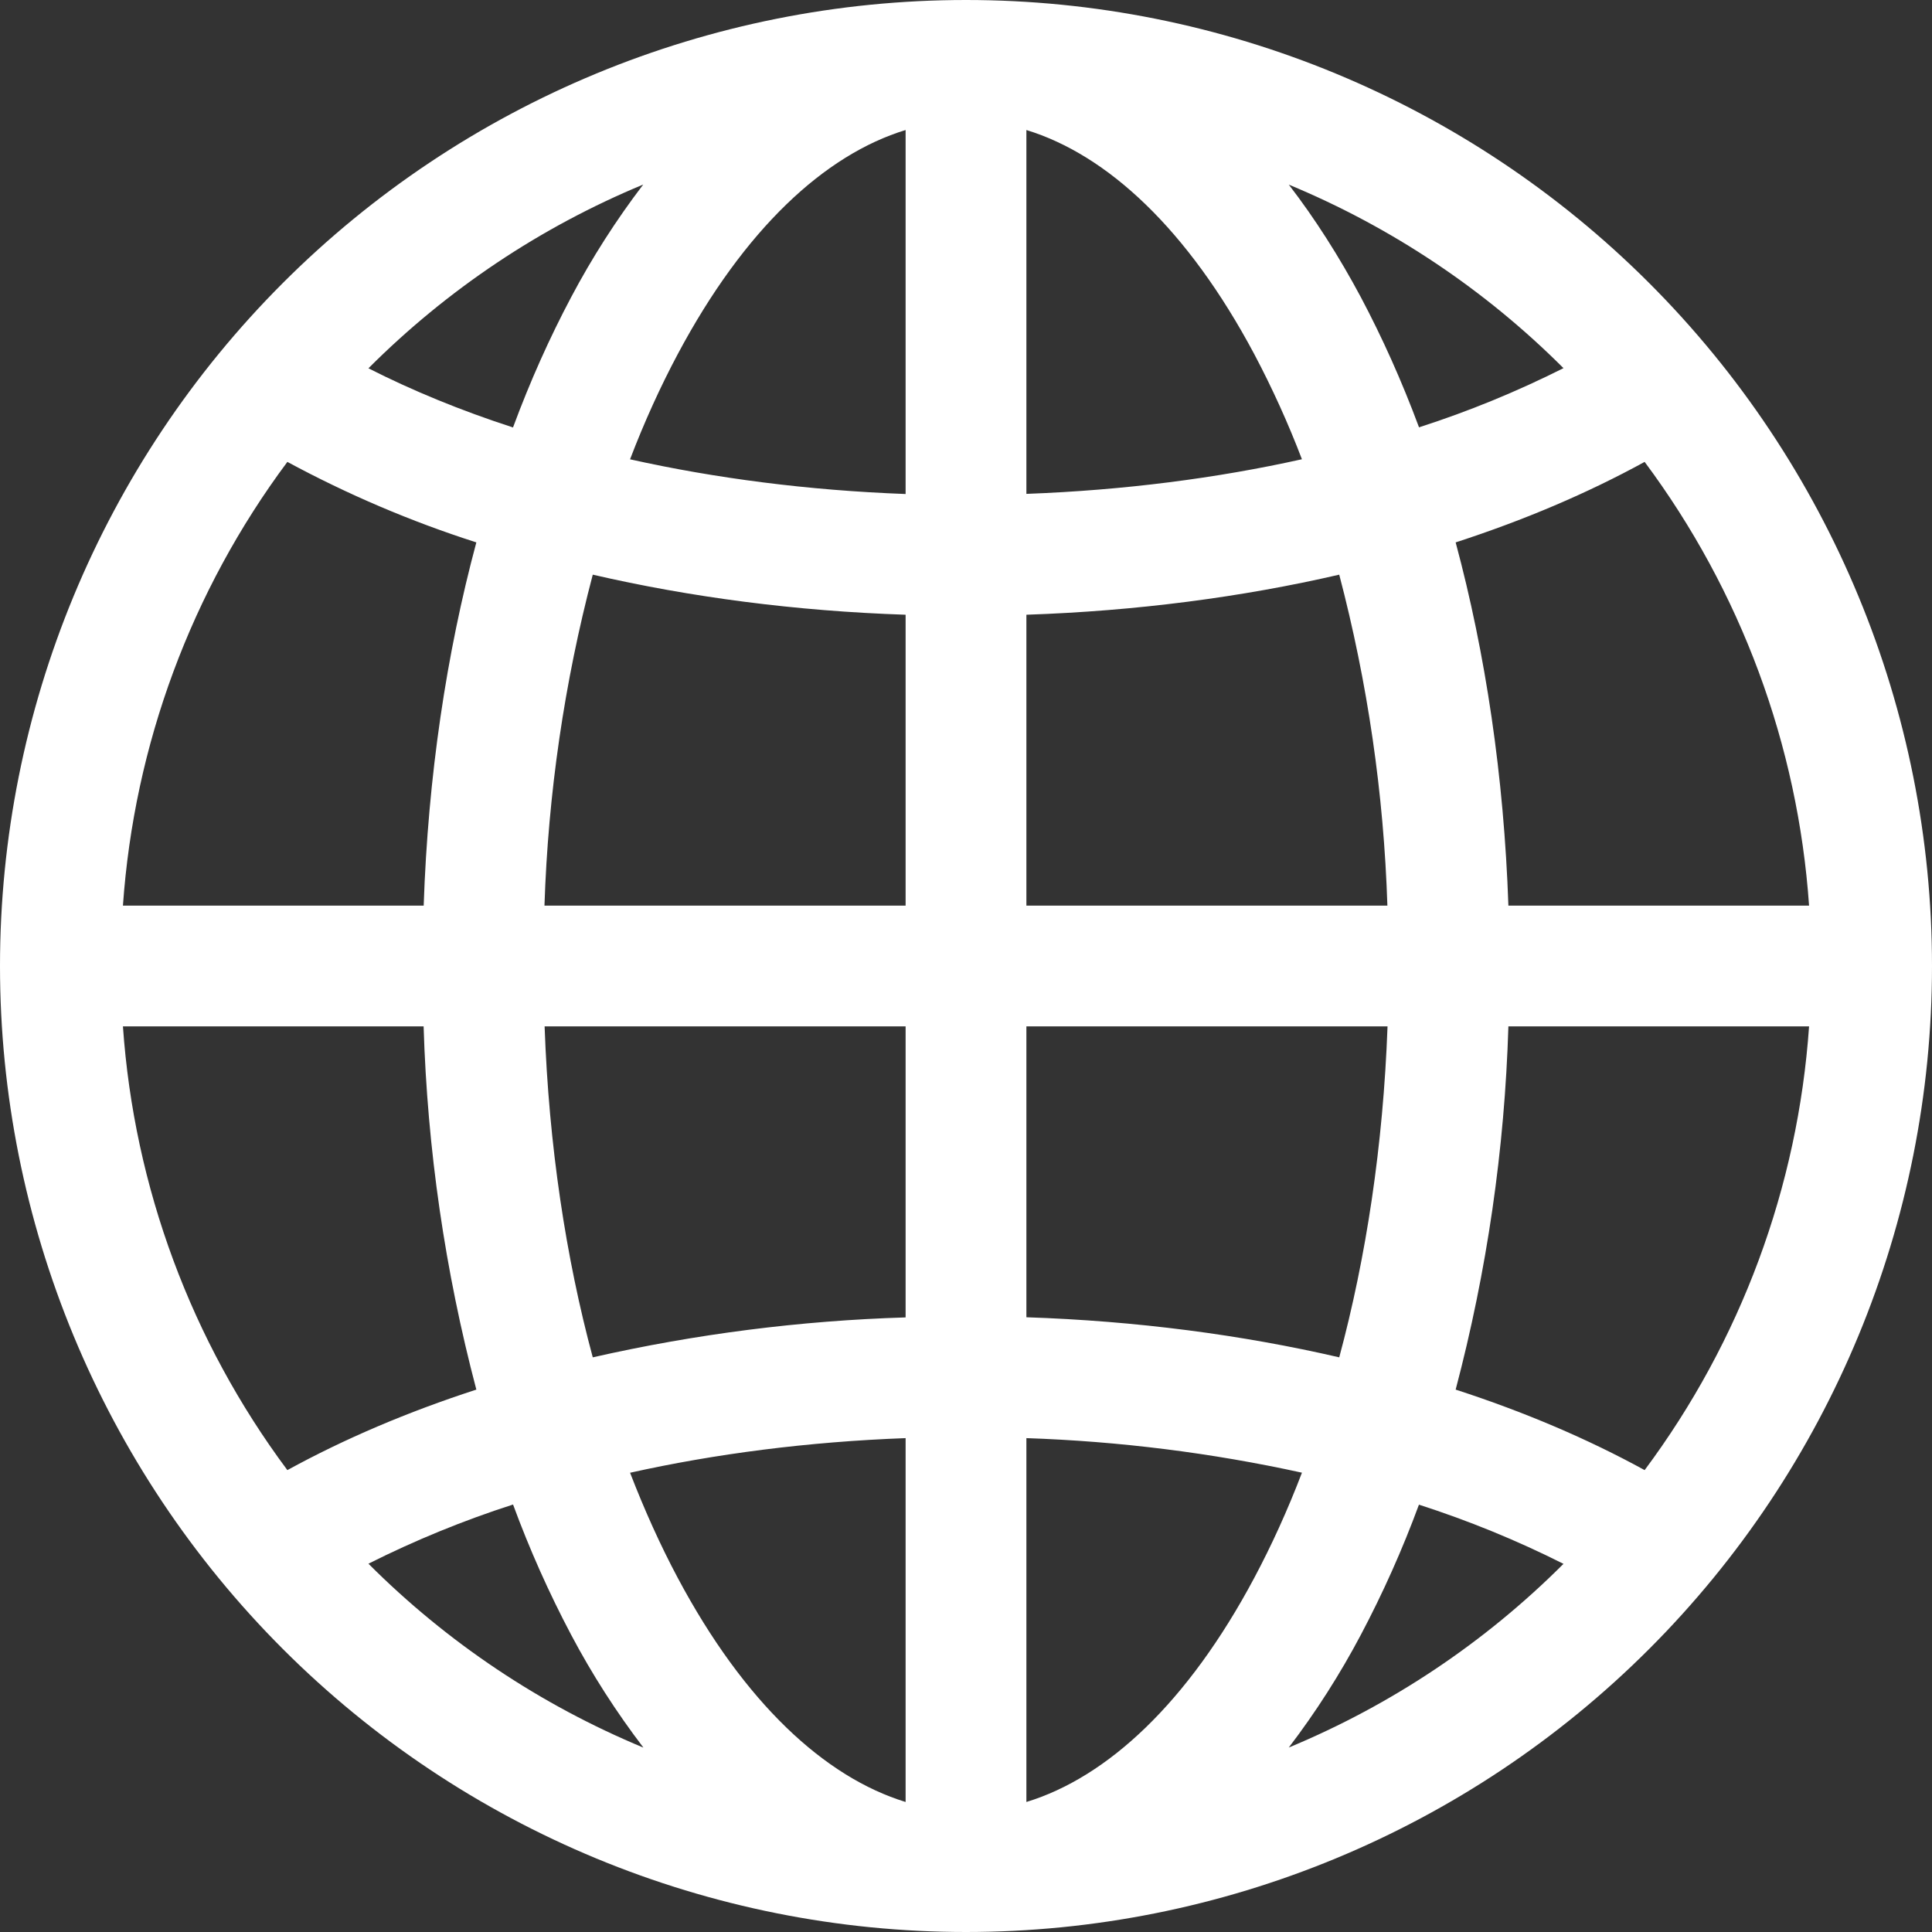 <svg width="27" height="27" viewBox="0 0 27 27" fill="none" xmlns="http://www.w3.org/2000/svg">
<rect x="0" y="0" width="27" height="27" fill="#333333" stroke="none"/>
<path d="M0 13.5C0 9.92 1.422 6.486 3.954 3.954C6.486 1.422 9.92 0 13.5 0C17.08 0 20.514 1.422 23.046 3.954C25.578 6.486 27 9.92 27 13.5C27 17.08 25.578 20.514 23.046 23.046C20.514 25.578 17.08 27 13.5 27C9.92 27 6.486 25.578 3.954 23.046C1.422 20.514 0 17.08 0 13.5ZM12.656 1.817C11.526 2.162 10.403 3.201 9.472 4.948C9.231 5.4 9.006 5.893 8.805 6.419C9.995 6.684 11.289 6.853 12.656 6.904V1.817ZM7.17 5.972C7.41 5.324 7.683 4.717 7.982 4.153C8.274 3.601 8.611 3.075 8.989 2.579C7.553 3.174 6.248 4.047 5.149 5.147C5.759 5.457 6.436 5.736 7.17 5.974V5.972ZM5.921 12.656C5.982 10.851 6.239 9.134 6.657 7.58C5.744 7.288 4.86 6.911 4.016 6.455C2.672 8.259 1.875 10.412 1.718 12.656H5.92H5.921ZM8.284 8.031C7.886 9.542 7.66 11.094 7.609 12.656H12.656V8.591C11.121 8.54 9.647 8.346 8.284 8.031ZM14.344 8.589V12.656H19.389C19.339 11.094 19.113 9.542 18.716 8.031C17.353 8.346 15.879 8.539 14.344 8.591V8.589ZM7.611 14.344C7.67 16.009 7.908 17.574 8.284 18.969C9.72 18.643 11.184 18.456 12.656 18.411V14.344H7.611ZM14.344 14.344V18.409C15.879 18.46 17.353 18.654 18.716 18.969C19.092 17.574 19.33 16.009 19.391 14.344H14.344ZM8.805 20.581C9.008 21.107 9.231 21.6 9.472 22.052C10.403 23.799 11.527 24.837 12.656 25.183V20.098C11.289 20.149 9.995 20.317 8.805 20.582V20.581ZM8.991 24.422C8.612 23.925 8.274 23.399 7.982 22.847C7.671 22.259 7.4 21.651 7.17 21.026C6.476 21.249 5.8 21.526 5.149 21.853C6.248 22.953 7.553 23.826 8.989 24.422H8.991ZM6.657 19.42C6.219 17.761 5.972 16.058 5.92 14.344H1.718C1.874 16.588 2.672 18.741 4.016 20.545C4.809 20.11 5.695 19.732 6.657 19.42ZM18.011 24.422C19.447 23.826 20.751 22.954 21.85 21.855C21.199 21.527 20.523 21.251 19.83 21.028C19.6 21.652 19.329 22.259 19.018 22.847C18.726 23.399 18.39 23.925 18.011 24.422ZM14.344 20.096V25.183C15.474 24.838 16.597 23.799 17.528 22.052C17.769 21.6 17.994 21.107 18.195 20.581C16.928 20.303 15.639 20.142 14.344 20.098V20.096ZM20.343 19.42C21.305 19.732 22.191 20.11 22.984 20.545C24.328 18.741 25.126 16.588 25.282 14.344H21.08C21.028 16.058 20.781 17.761 20.343 19.42ZM25.282 12.656C25.126 10.412 24.328 8.259 22.984 6.455C22.191 6.89 21.305 7.268 20.343 7.58C20.761 9.133 21.018 10.851 21.08 12.656H25.282ZM19.018 4.153C19.317 4.717 19.59 5.324 19.831 5.972C20.525 5.749 21.199 5.472 21.85 5.145C20.751 4.046 19.446 3.175 18.011 2.58C18.379 3.058 18.716 3.588 19.018 4.153ZM18.195 6.419C18.003 5.916 17.78 5.424 17.528 4.948C16.597 3.201 15.474 2.163 14.344 1.817V6.902C15.711 6.851 17.005 6.683 18.195 6.418V6.419Z" fill="white"/>
</svg>
